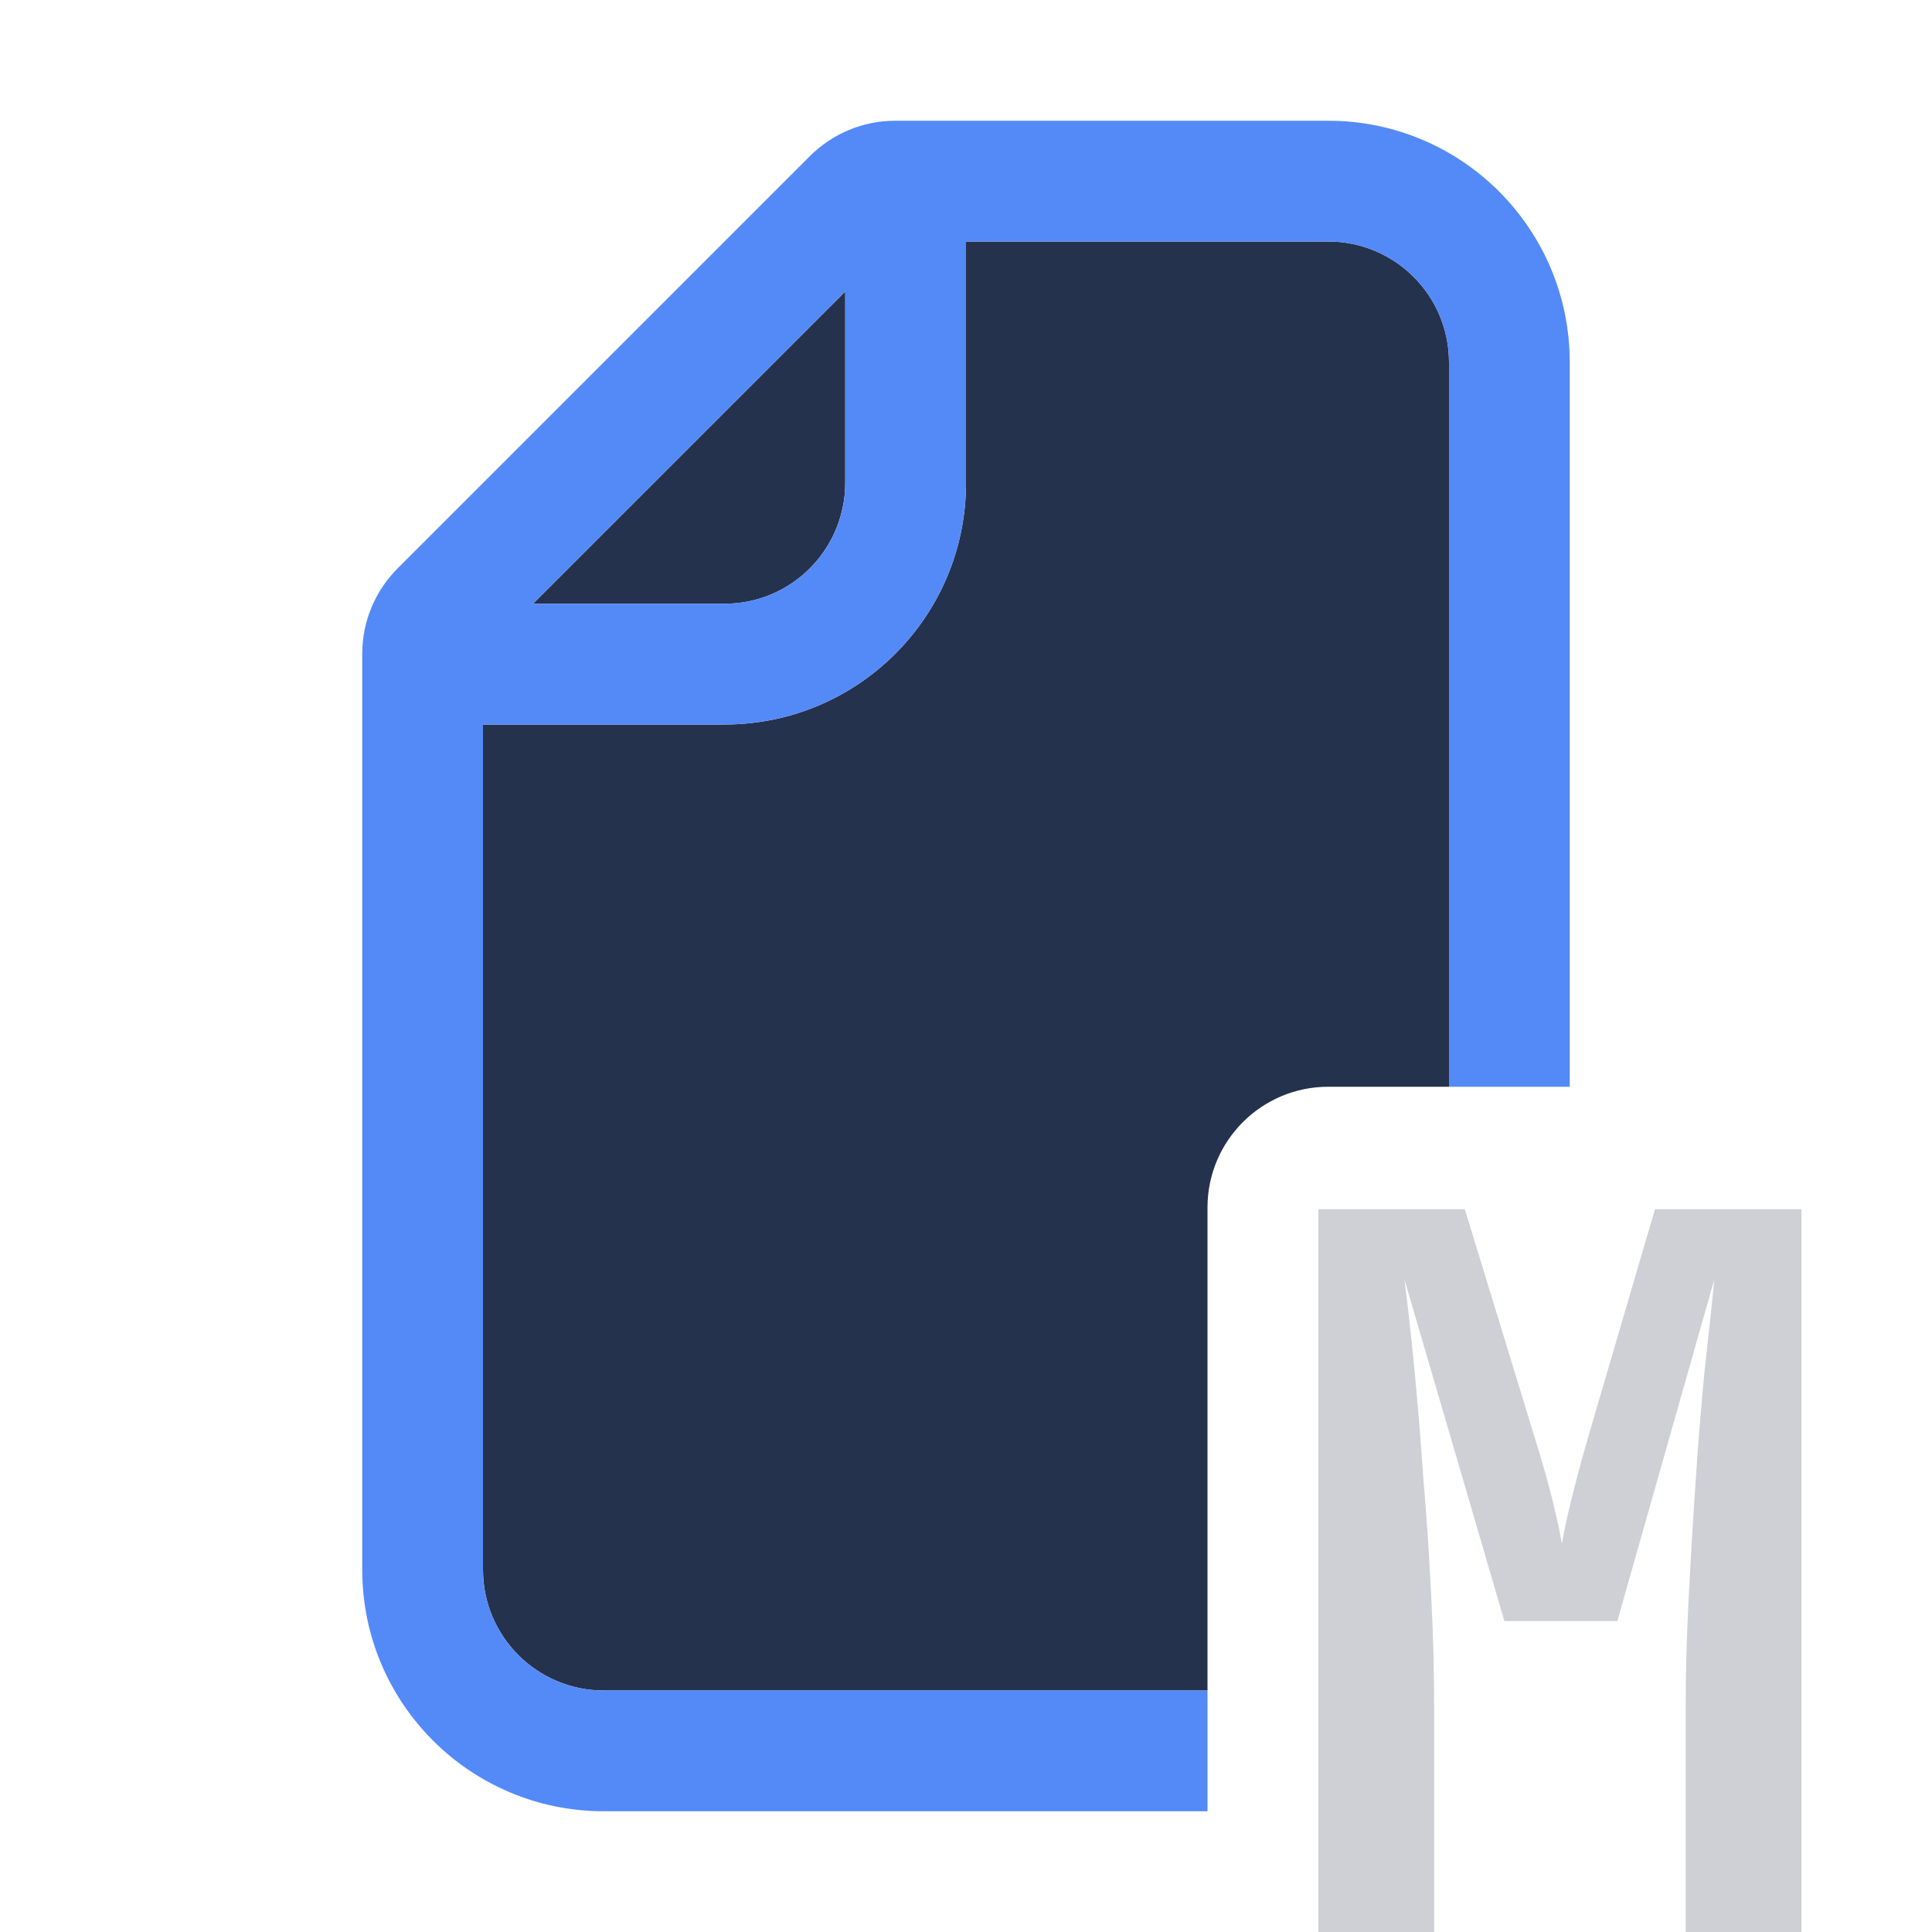 <svg width="16" height="16" viewBox="0 0 16 16" fill="none" xmlns="http://www.w3.org/2000/svg">
<path d="M11 2C11.552 2 12 2.448 12 3V9H11C10.448 9 10 9.448 10 10V14H5C4.448 14 4 13.552 4 13V6H6C7.105 6 8 5.105 8 4V2H11Z" fill="#25324D"/>
<path d="M7 4C7 4.069 6.993 4.136 6.979 4.201C6.886 4.657 6.483 5 6 5H4.414L7 2.414V4Z" fill="#25324D"/>
<path fill-rule="evenodd" clip-rule="evenodd" d="M11 1C12.105 1 13 1.895 13 3V9H12V3C12 2.448 11.552 2 11 2H8V4C8 5.105 7.105 6 6 6H4V13C4 13.552 4.448 14 5 14H10V15H5C3.895 15 3 14.105 3 13V5.414C3 5.149 3.105 4.895 3.293 4.707L6.707 1.293C6.895 1.105 7.149 1 7.414 1H11ZM4.414 5H6C6.552 5 7 4.552 7 4V2.414L4.414 5Z" fill="#548AF7"/>
<path d="M10.918 16V10.014H12.131L12.713 11.916C12.773 12.108 12.823 12.283 12.861 12.441C12.899 12.6 12.924 12.714 12.935 12.786C12.946 12.714 12.97 12.6 13.008 12.441C13.047 12.283 13.093 12.108 13.148 11.916L13.706 10.014H14.919V16H13.96V14.139C13.96 13.865 13.968 13.567 13.984 13.245C14.001 12.922 14.02 12.6 14.042 12.277C14.063 11.955 14.088 11.649 14.116 11.359C14.148 11.069 14.176 10.815 14.197 10.596L13.394 13.425H12.459L11.631 10.596C11.658 10.804 11.685 11.05 11.713 11.334C11.74 11.613 11.765 11.914 11.787 12.236C11.814 12.553 11.836 12.876 11.852 13.204C11.869 13.532 11.877 13.843 11.877 14.139V16H10.918Z" fill="#CED0D6"/>
</svg>
